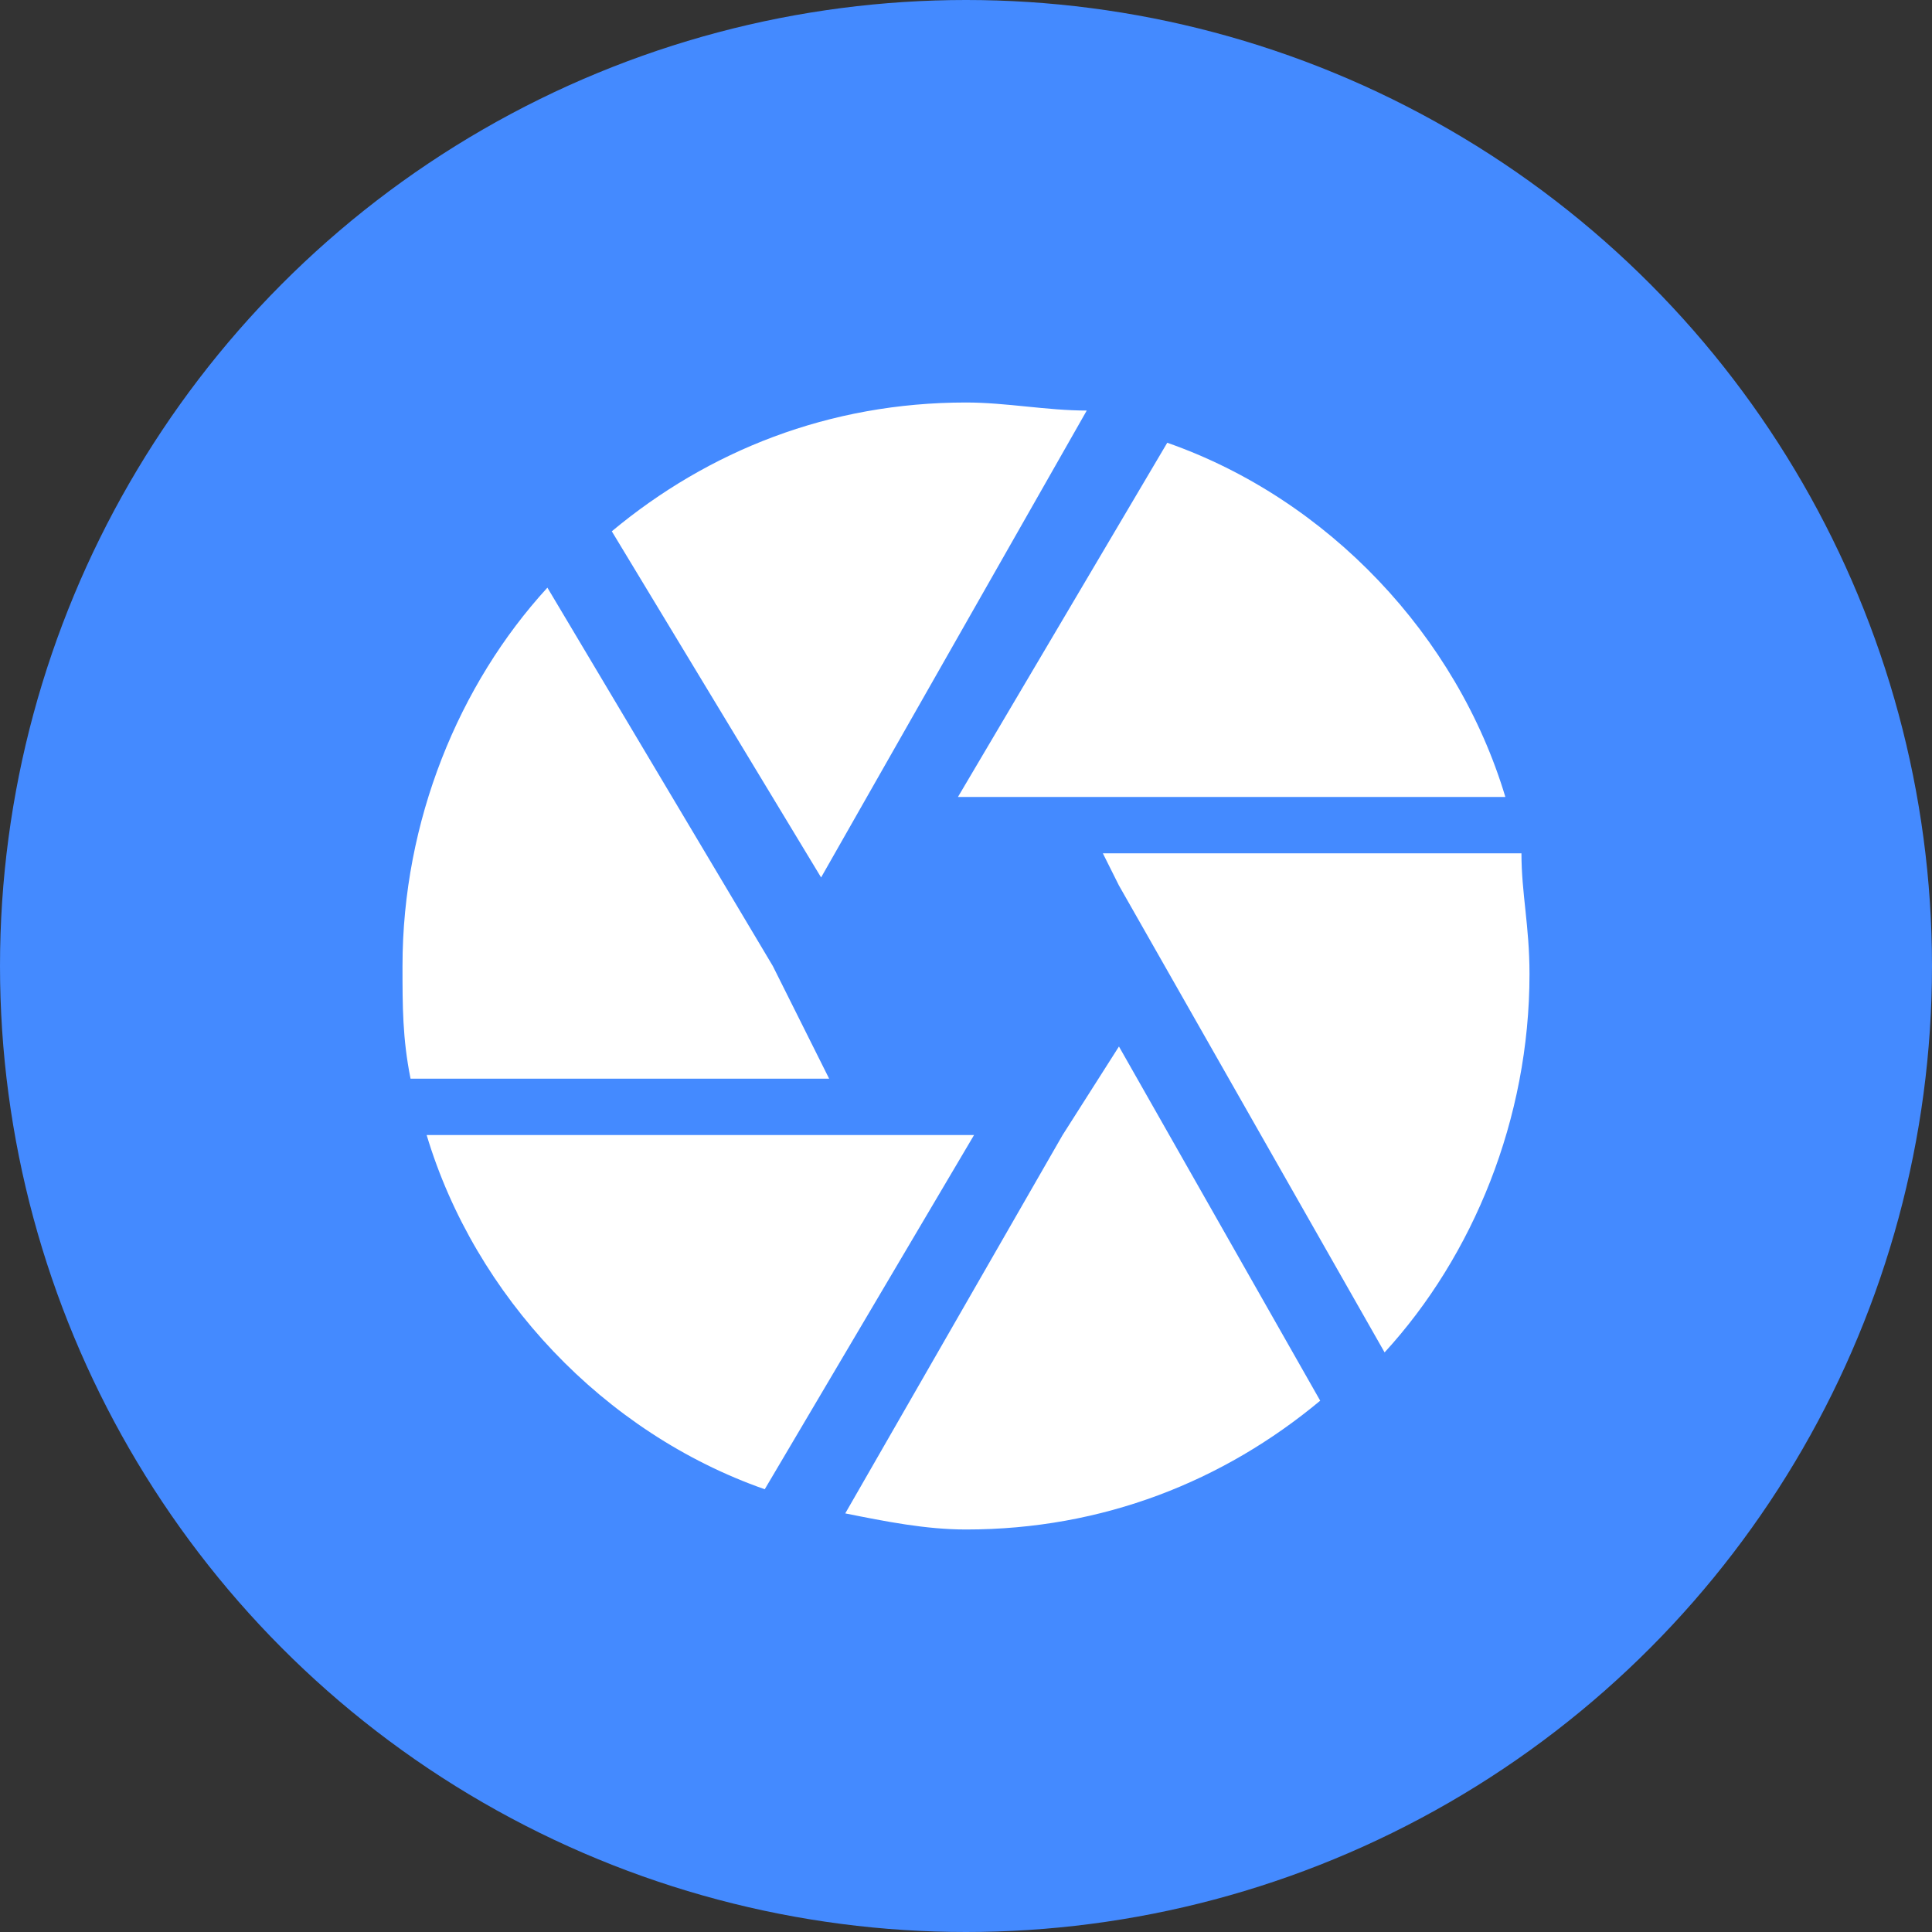 <?xml version="1.0" encoding="utf-8"?>
<!-- Generator: Adobe Illustrator 17.1.0, SVG Export Plug-In . SVG Version: 6.00 Build 0)  -->
<!DOCTYPE svg PUBLIC "-//W3C//DTD SVG 1.1//EN" "http://www.w3.org/Graphics/SVG/1.1/DTD/svg11.dtd">
<svg version="1.1" id="Layer_1" xmlns="http://www.w3.org/2000/svg" xmlns:xlink="http://www.w3.org/1999/xlink" x="0px" y="0px"
	 viewBox="0 0 24 24" enable-background="new 0 0 24 24" xml:space="preserve">
<rect x="0" y="0" width="24" height="24" fill="#333333" stroke="none"/>
<circle fill="#448AFF" cx="12" cy="12" r="12"/>
<path fill="#FFFFFF" d="M10.2,10.9l3.3-5.8C13,5.1,12.5,5,12,5c-1.7,0-3.2,0.6-4.4,1.6L10.2,10.9C10.1,11,10.2,10.9,10.2,10.9z
	 M18.7,9.9c-0.6-2-2.2-3.7-4.2-4.4l-2.6,4.4H18.7z M18.9,10.6h-5.2l0.2,0.4l3.3,5.8c1.1-1.2,1.8-2.9,1.8-4.7
	C19,11.5,18.9,11.1,18.9,10.6z M9.6,12L6.8,7.3C5.7,8.5,5,10.2,5,12c0,0.5,0,0.9,0.1,1.4h5.2L9.6,12z M5.3,14.1
	c0.6,2,2.2,3.7,4.2,4.4l2.6-4.4H5.3z M13.2,14.1l-2.7,4.7c0.5,0.1,1,0.2,1.5,0.2c1.7,0,3.2-0.6,4.4-1.6L13.9,13
	C13.9,13,13.2,14.1,13.2,14.1z"/>
</svg>
